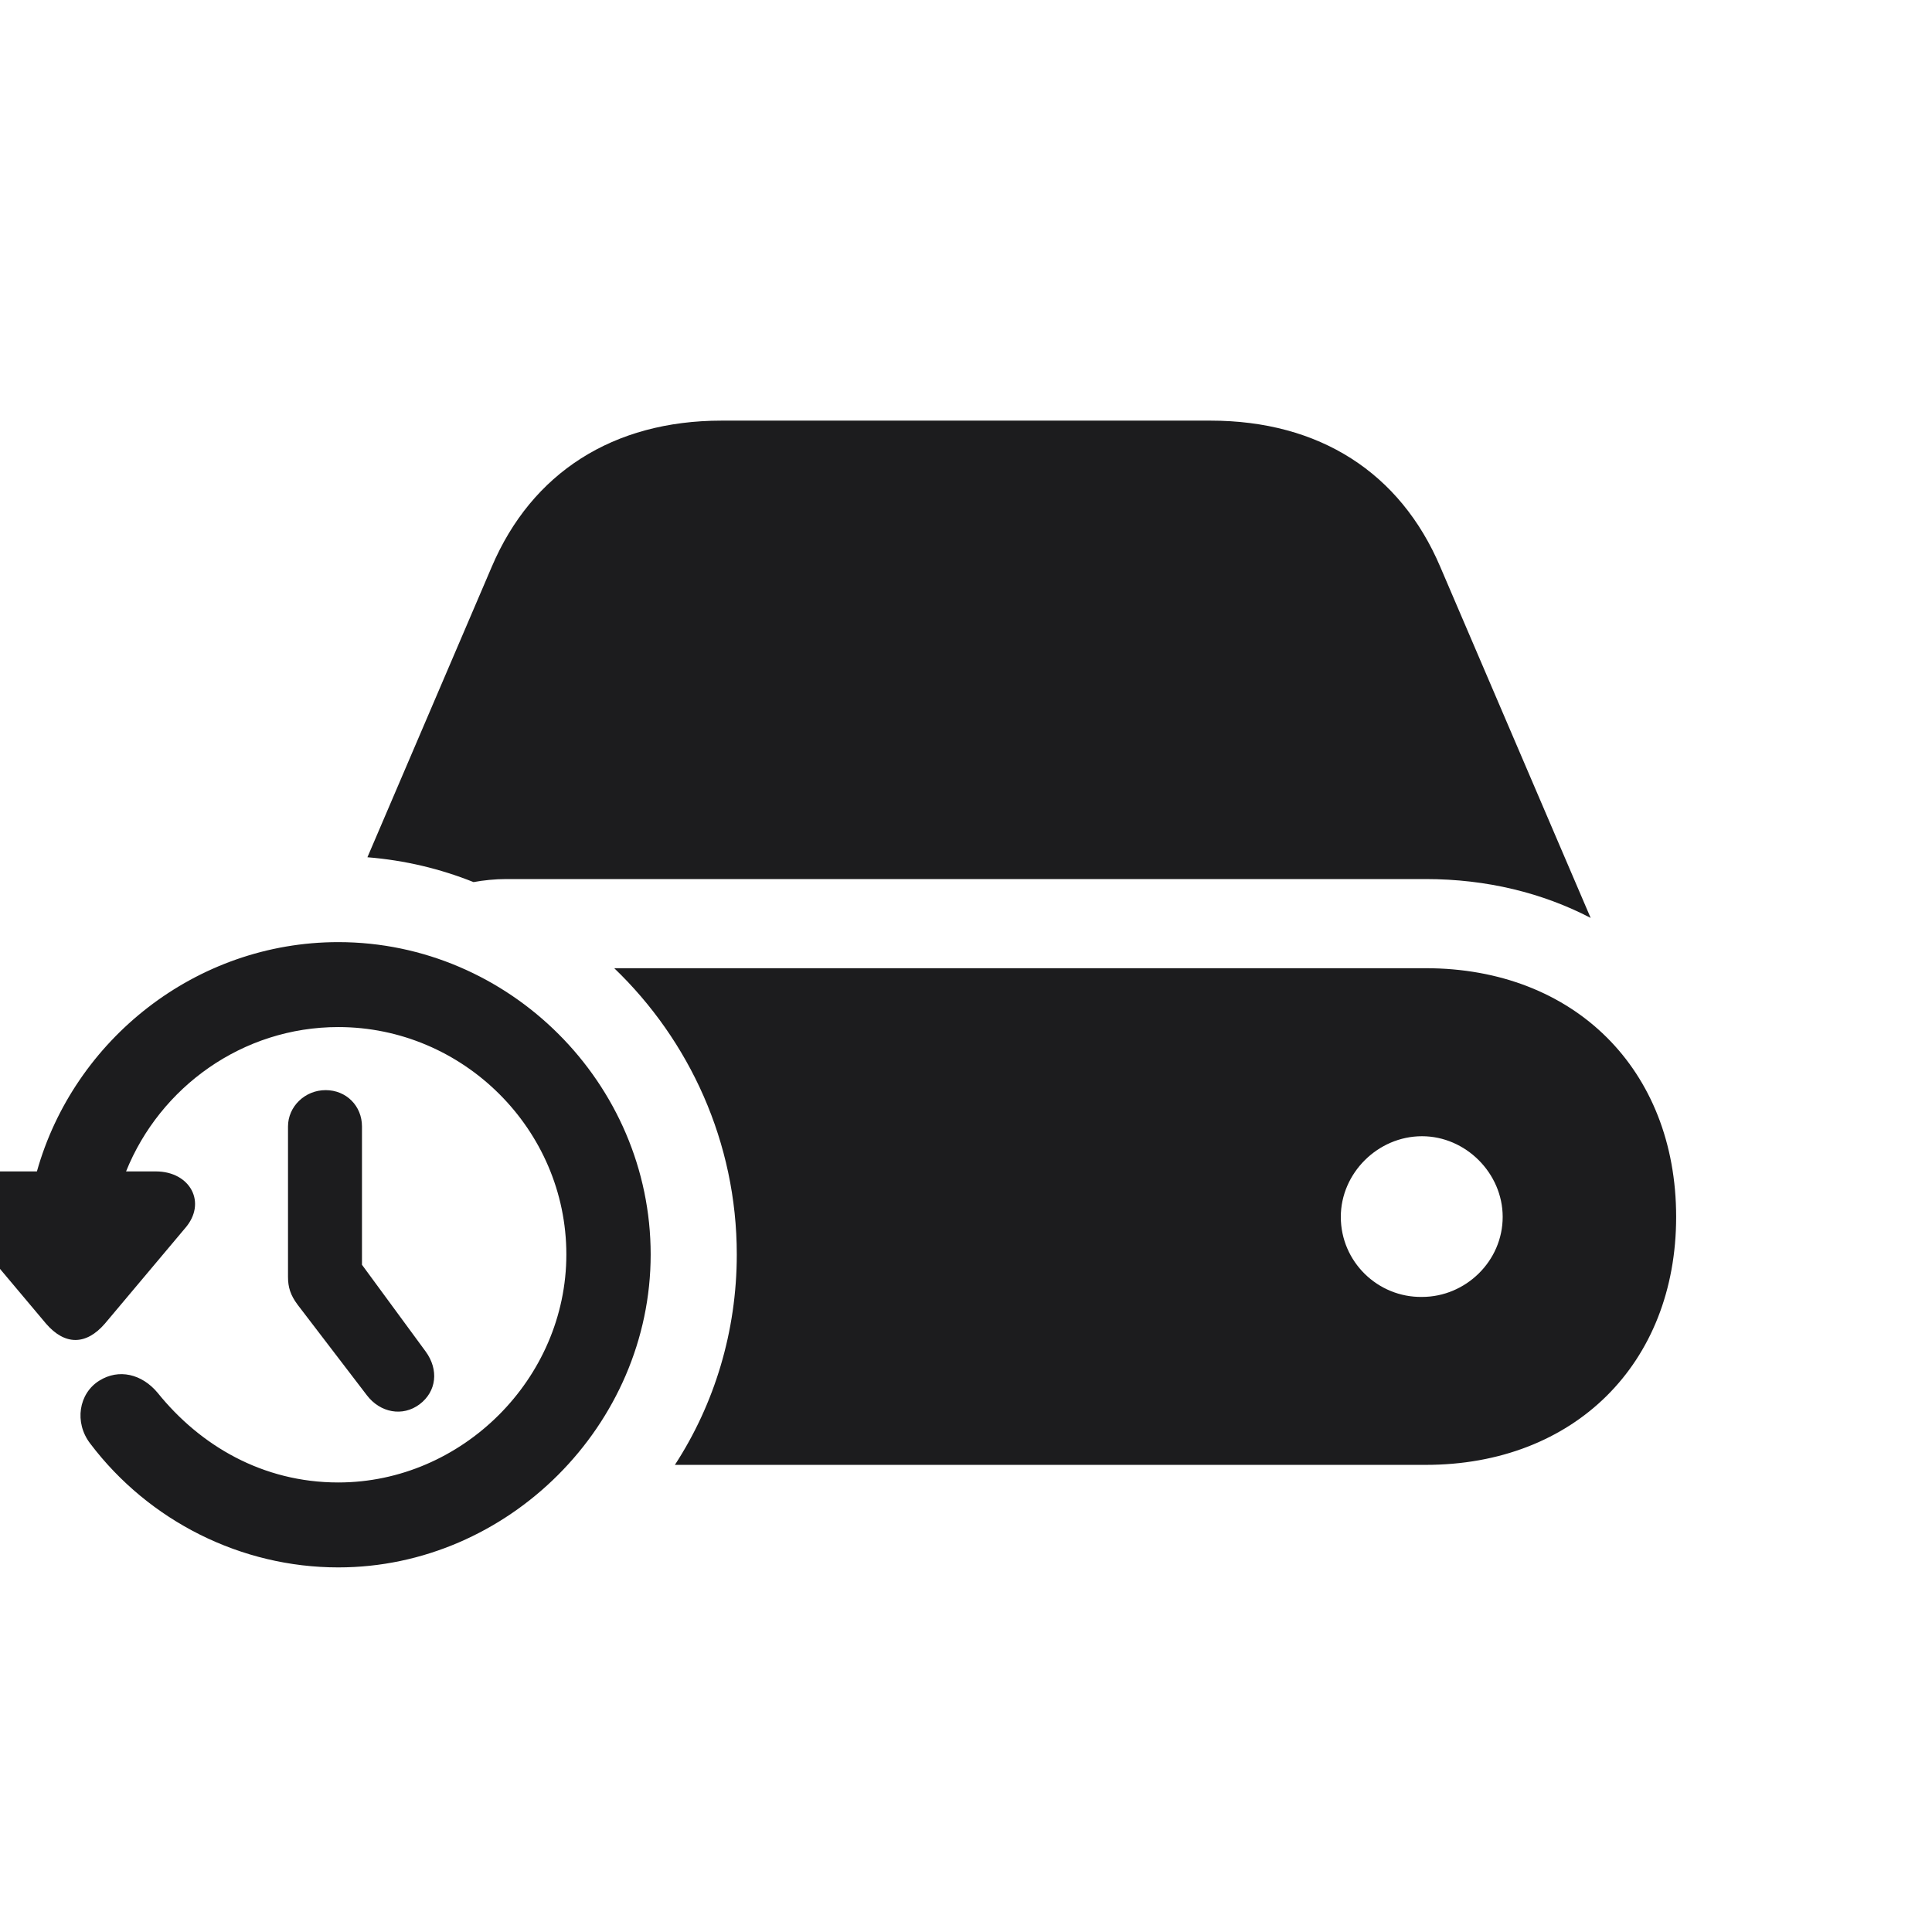 <svg width="28" height="28" viewBox="0 0 28 28" fill="none" xmlns="http://www.w3.org/2000/svg">
<g clip-path="url(#clip0_308_682)">
<path d="M23.053 13.303L20.873 8.214C20.293 6.852 19.124 6.096 17.542 6.096H10.458C8.885 6.096 7.707 6.852 7.127 8.214L5.325 12.424C5.87 12.468 6.38 12.591 6.863 12.784C7.004 12.758 7.171 12.74 7.338 12.74H20.662C21.55 12.74 22.358 12.942 23.053 13.303ZM-0.08 16.977C-0.581 16.977 -0.827 17.425 -0.493 17.803L0.667 19.183C0.939 19.499 1.247 19.499 1.52 19.183L2.68 17.803C3.005 17.434 2.759 16.977 2.258 16.977H1.827C2.319 15.755 3.515 14.885 4.903 14.885C6.714 14.885 8.208 16.37 8.208 18.181C8.208 19.982 6.696 21.485 4.903 21.485C3.805 21.485 2.899 20.949 2.284 20.185C2.056 19.912 1.722 19.833 1.44 20.009C1.142 20.193 1.071 20.615 1.309 20.923C2.161 22.048 3.497 22.716 4.903 22.716C7.364 22.716 9.43 20.65 9.43 18.181C9.43 15.702 7.382 13.654 4.903 13.654C2.838 13.654 1.071 15.069 0.535 16.977H-0.08ZM9.781 21.23H20.662C22.816 21.23 24.292 19.763 24.292 17.636C24.292 15.5 22.816 14.032 20.662 14.032H8.902C9.992 15.078 10.678 16.555 10.678 18.181C10.678 19.297 10.353 20.352 9.781 21.23ZM4.719 15.799C4.42 15.799 4.174 16.036 4.174 16.326V18.506C4.174 18.655 4.209 18.77 4.314 18.91L5.316 20.22C5.51 20.475 5.835 20.536 6.081 20.352C6.327 20.167 6.362 19.851 6.169 19.587L5.246 18.33V16.326C5.246 16.027 5.018 15.799 4.719 15.799ZM19.432 17.636C19.432 17.003 19.968 16.467 20.609 16.467C21.242 16.467 21.778 17.003 21.778 17.636C21.778 18.277 21.242 18.796 20.609 18.796C19.968 18.805 19.432 18.286 19.432 17.636Z" fill="#1C1C1E"/>
</g>
<defs>
<clipPath id="clip0_308_682">
<rect width="28" height="28" fill="white"/>
</clipPath>
</defs>
</svg>
